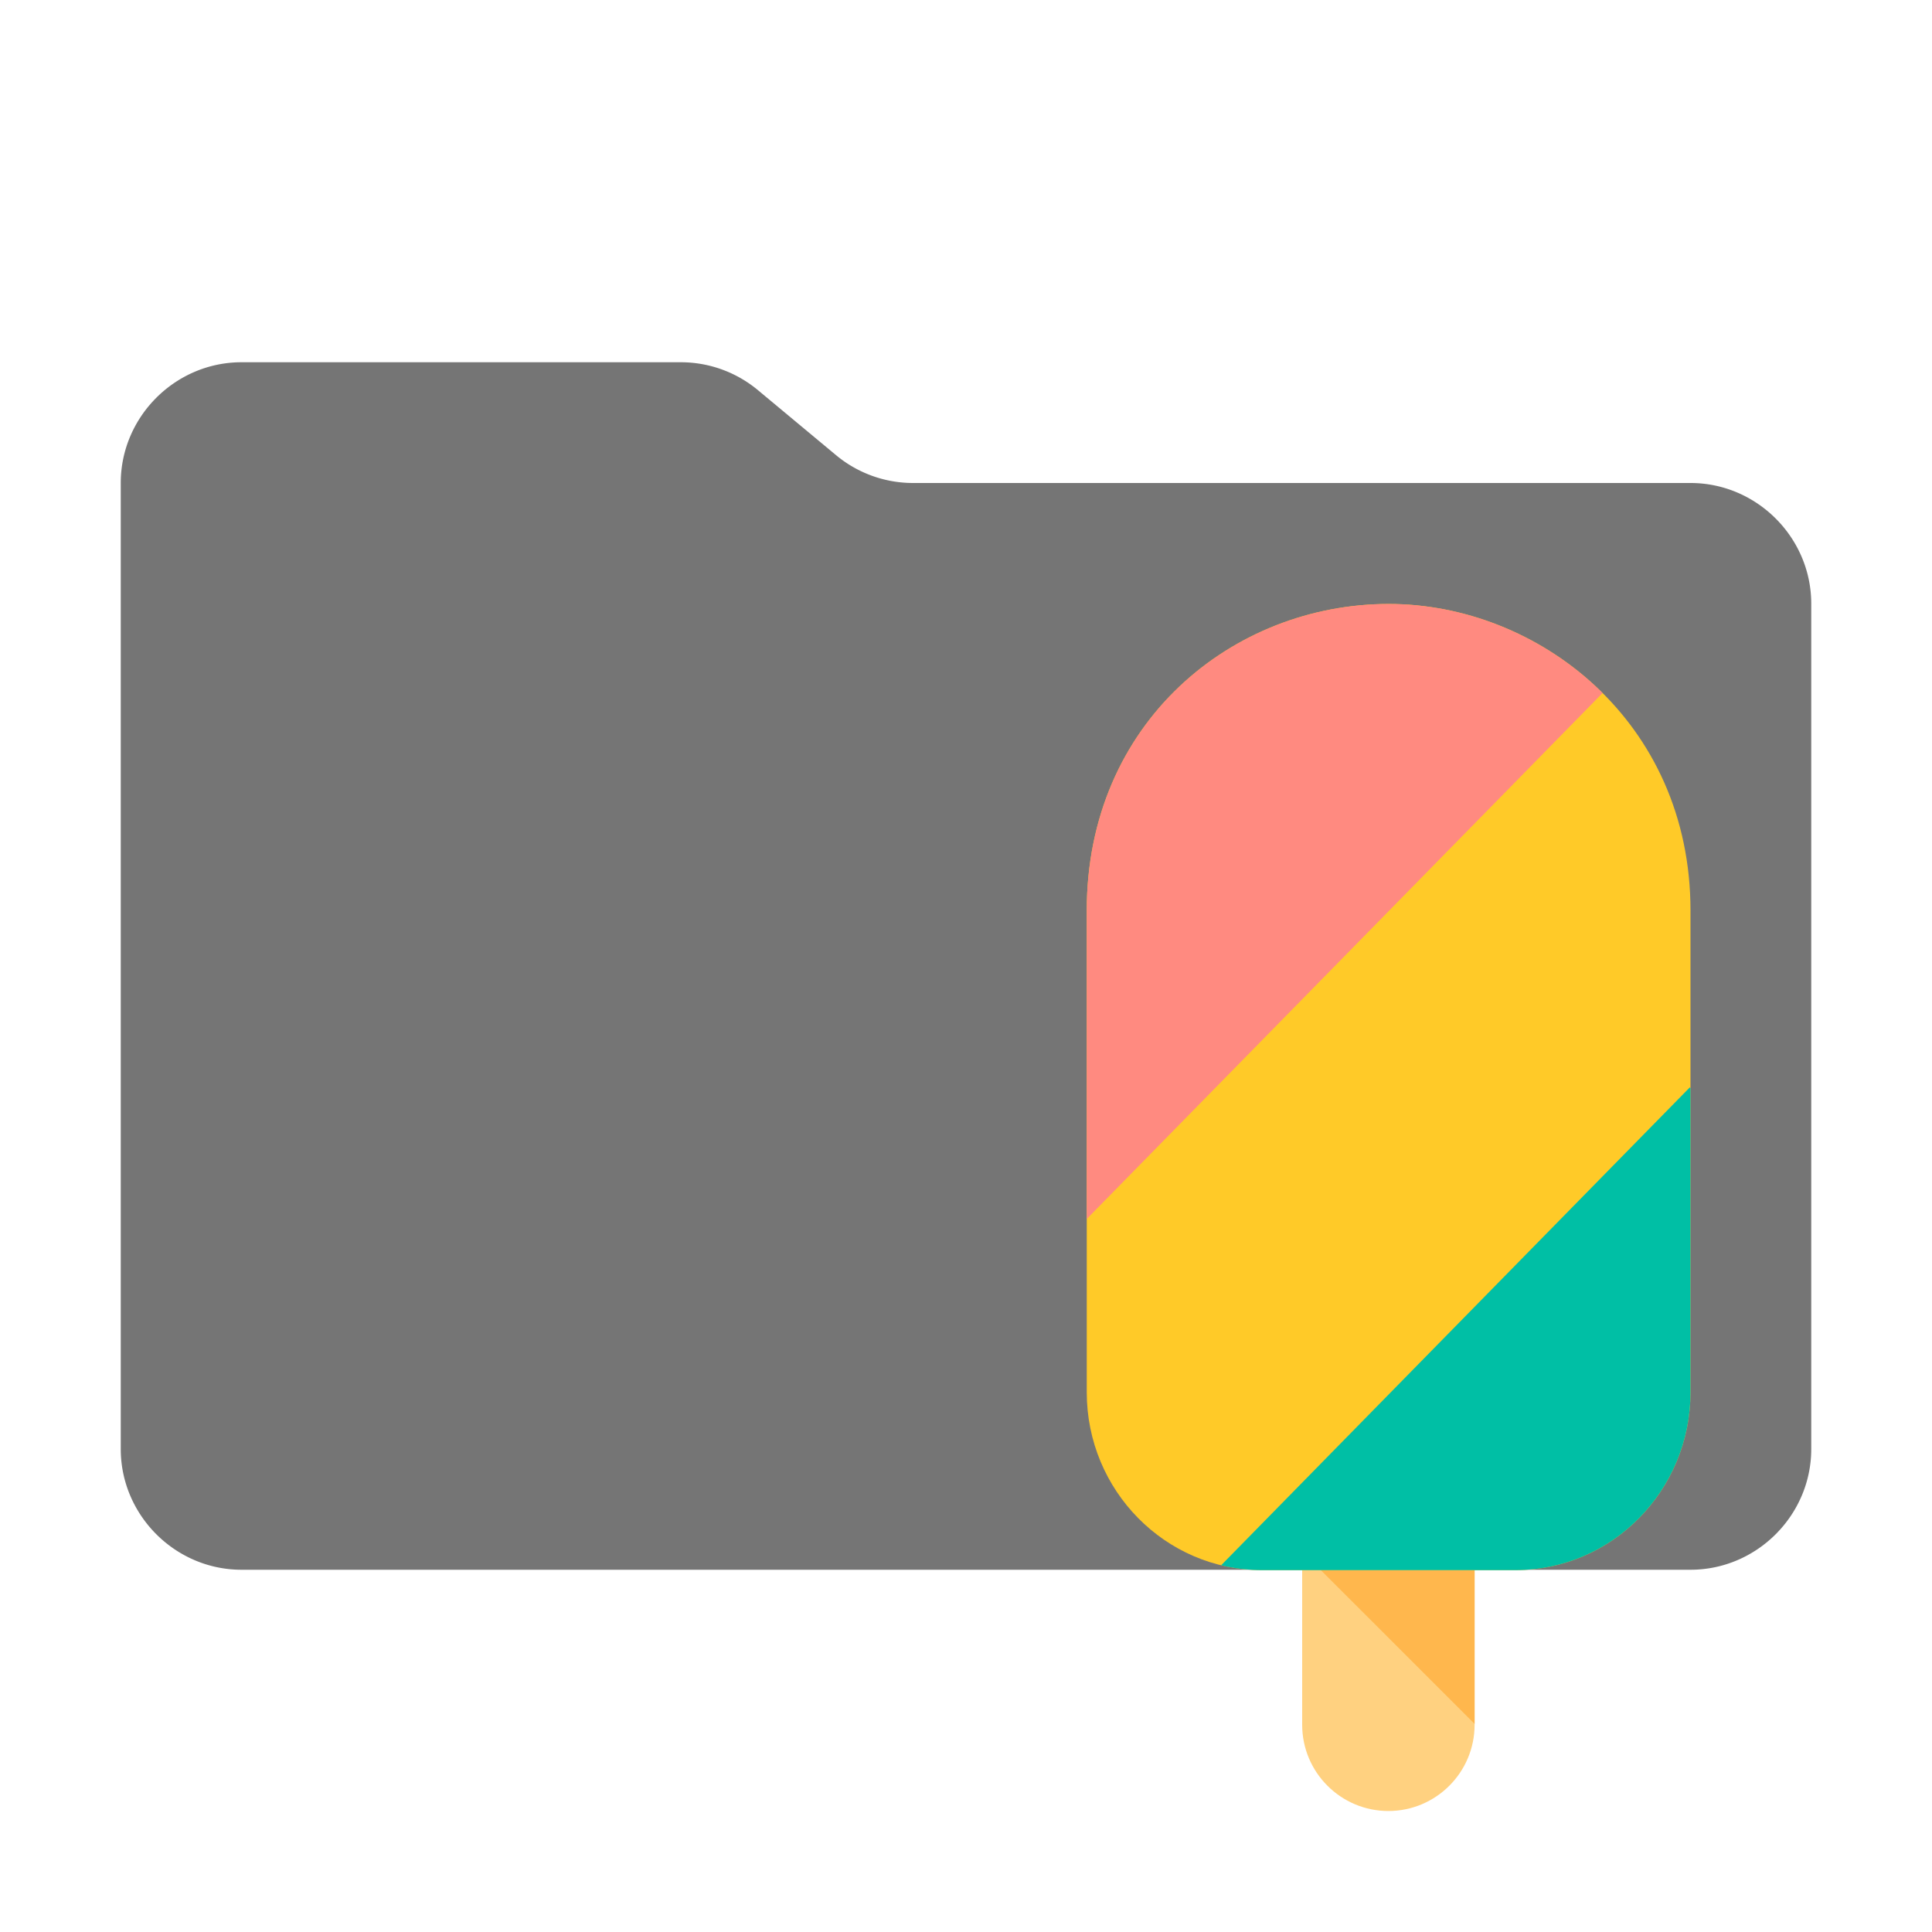 <svg xmlns="http://www.w3.org/2000/svg" xml:space="preserve" style="fill-rule:evenodd;clip-rule:evenodd;stroke-linejoin:round;stroke-miterlimit:2" viewBox="0 0 32 32"><path d="m13.844 7.536-1.288-1.072A1.996 1.996 0 0 0 11.276 6H4c-1.097 0-2 .903-2 2v16c0 1.097.903 2 2 2h24c1.097 0 2-.903 2-2V10c0-1.097-.903-2-2-2H15.124c-.468 0-.921-.164-1.28-.464" style="fill:#757575;fill-rule:nonzero"/><g data-mit-no-recolor="true" transform="matrix(.714 0 0 1.357 12.286 -10.714)"><path d="M17 26.053v2.894c0 .581-.896 1.053-2 1.053s-2-.472-2-1.053v-2.894c0-.581.896-1.053 2-1.053s2 .472 2 1.053Z" style="fill:#ffd180"/><clipPath id="a"><path d="M17 26.053v2.894c0 .581-.896 1.053-2 1.053s-2-.472-2-1.053v-2.894c0-.581.896-1.053 2-1.053s2 .472 2 1.053Z"/></clipPath><g clip-path="url(#a)"><path d="m20 30-4-4v-4h4v8Z" style="fill:#ffb74d" transform="matrix(1 0 0 .526 -2.997 13.158)"/></g></g><g data-mit-no-recolor="true" transform="matrix(1.25 0 0 1.589 9.255 -13.037)"><path d="M14.996 17.696v5.021c0 1.023-1.039 1.854-2.32 1.854h-3.36c-1.28 0-2.32-.831-2.32-1.854v-5.021c0-1.963 1.936-3.196 4-3.196h.002c1.97 0 3.998 1.217 3.998 3.196Z" style="fill:#ffca28"/><clipPath id="b"><path d="M14.996 17.696v5.021c0 1.023-1.039 1.854-2.32 1.854h-3.36c-1.28 0-2.32-.831-2.32-1.854v-5.021c0-1.963 1.936-3.196 4-3.196h.002c1.97 0 3.998 1.217 3.998 3.196Z"/></clipPath><g clip-path="url(#b)"><path d="M8 16 21 3l-9-3-8 11 4 5Z" style="fill:#ff8a80" transform="matrix(.571 0 0 .458 2.425 13.585)"/><path d="M22 13 11 24l1 2h11V14l-1-1Z" style="fill:#00bfa5" transform="matrix(.571 0 0 .458 2.425 13.585)"/></g></g></svg>